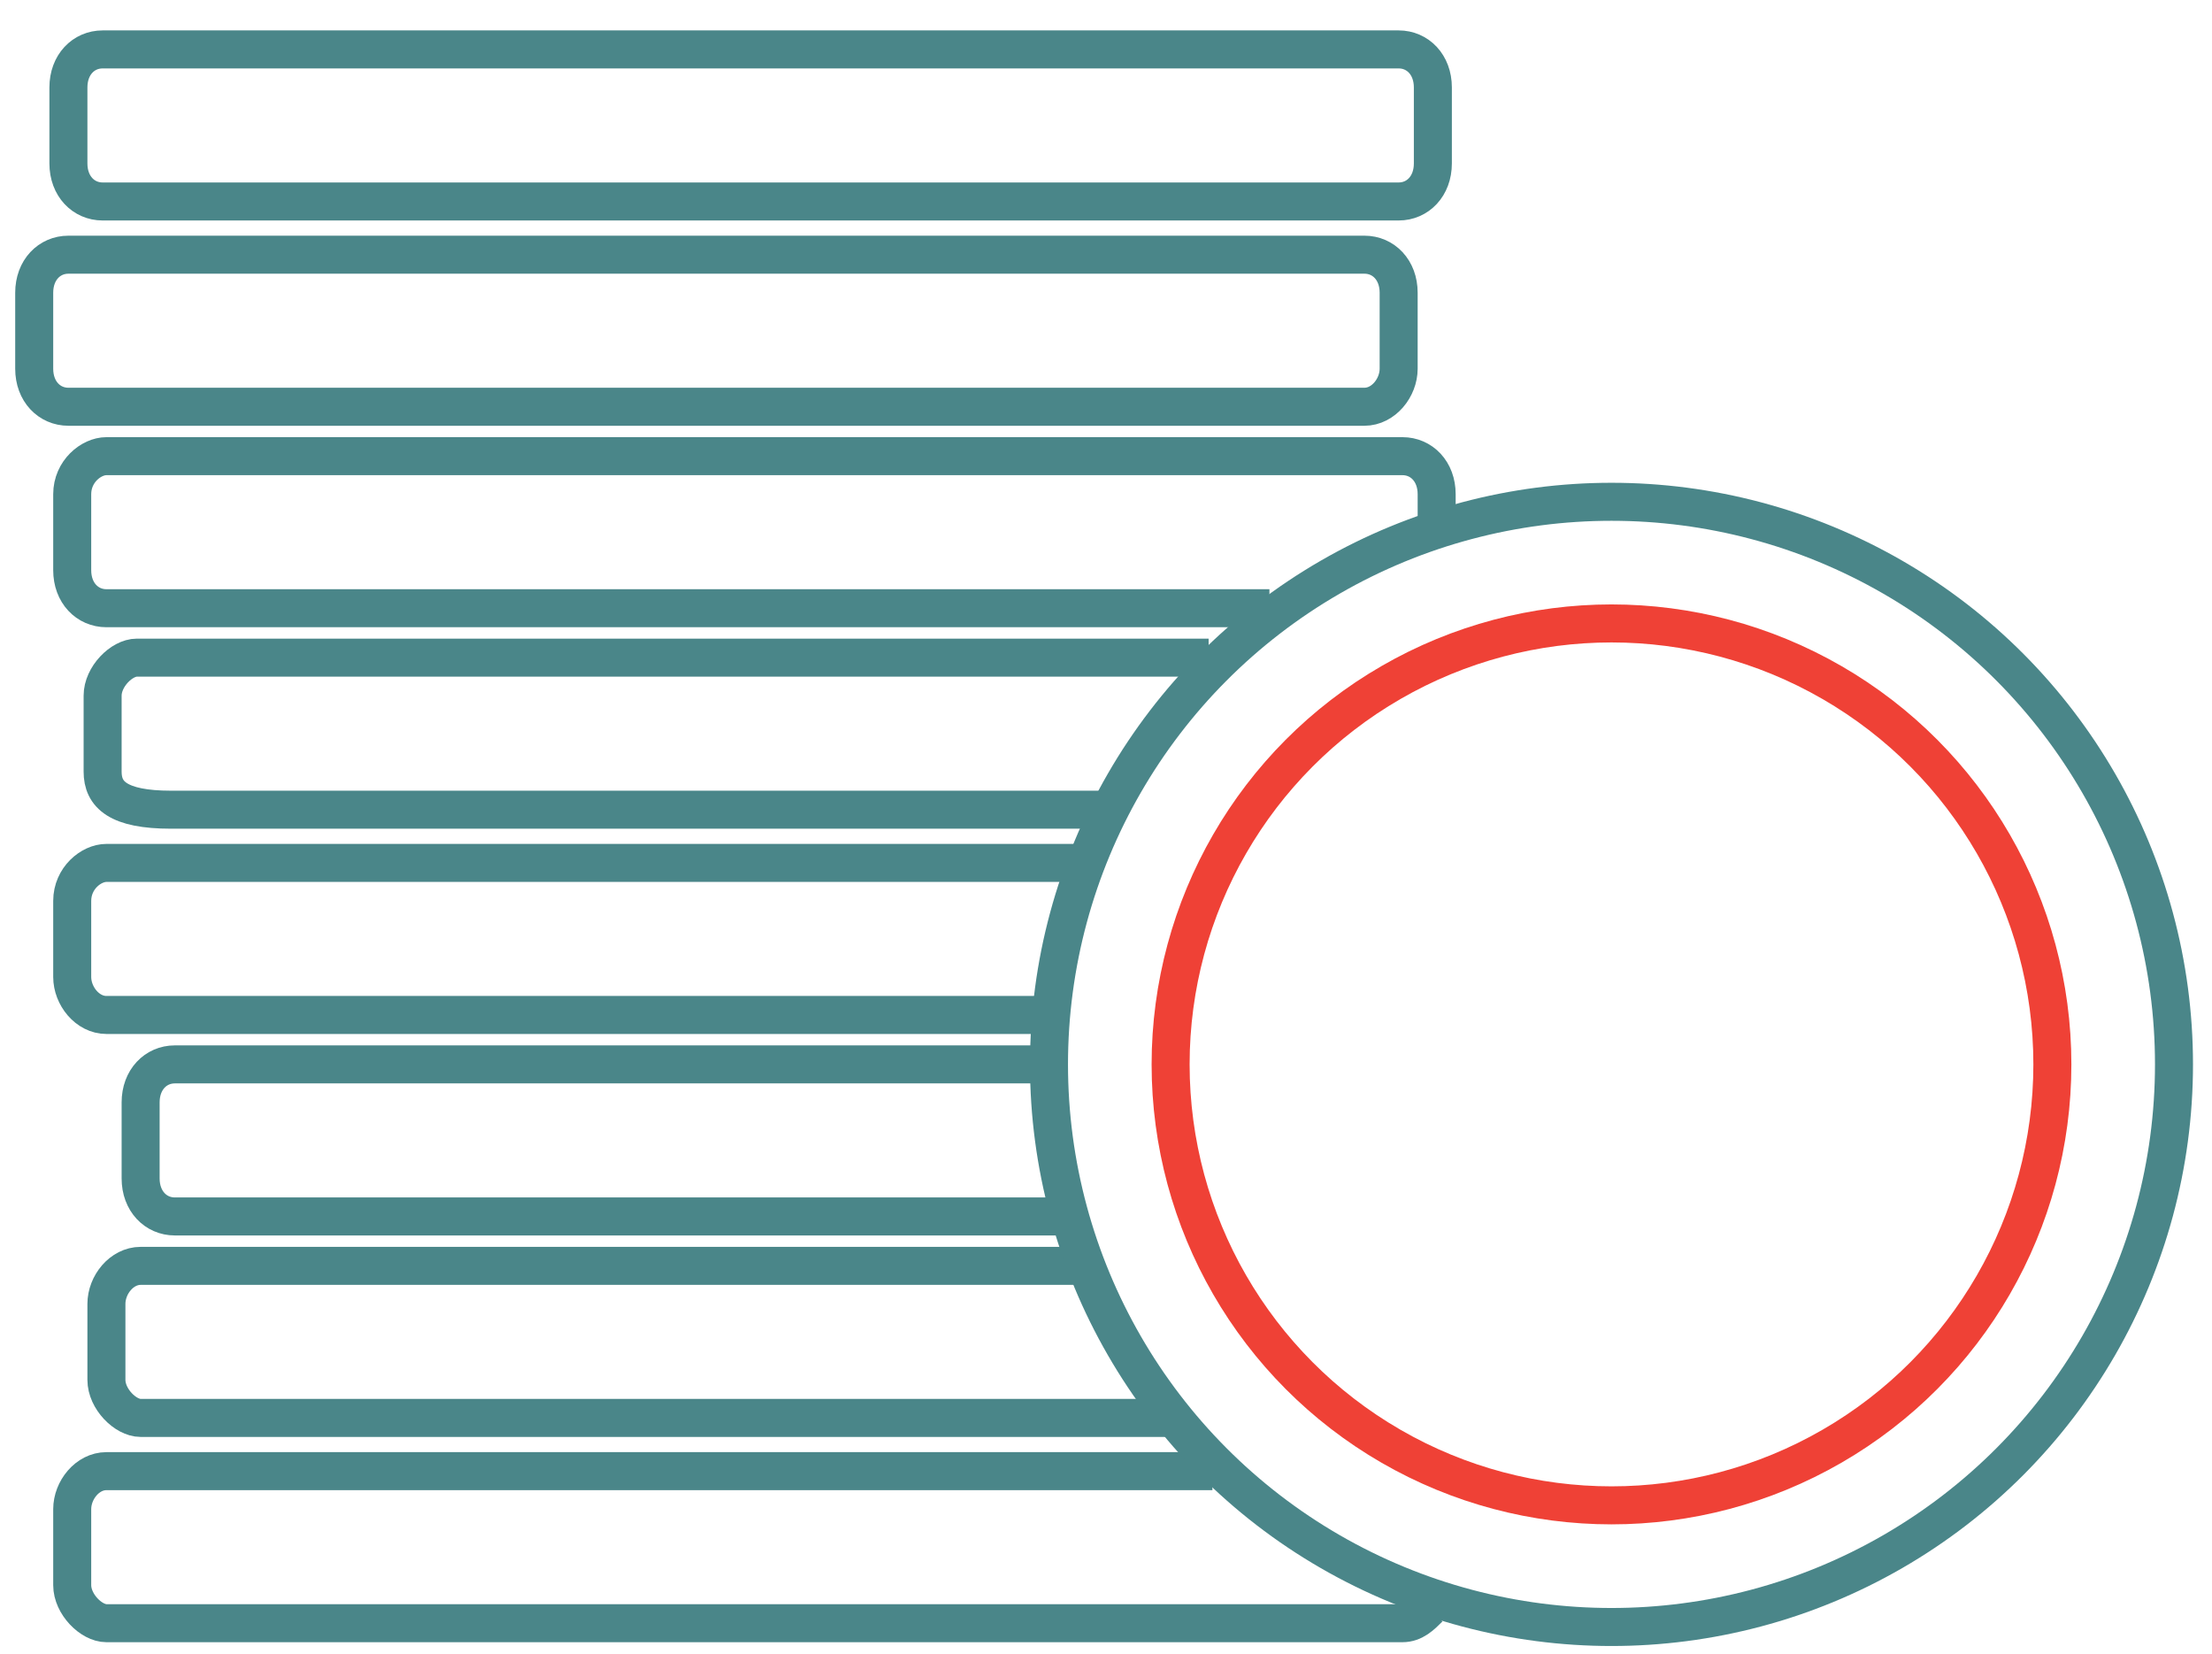 <?xml version="1.0" encoding="utf-8"?>
<!-- Generator: Adobe Illustrator 19.0.0, SVG Export Plug-In . SVG Version: 6.00 Build 0)  -->
<svg version="1.1" id="Layer_1" xmlns="http://www.w3.org/2000/svg" xmlns:xlink="http://www.w3.org/1999/xlink" x="0px" y="0px"
	 viewBox="-270.2 375.5 58.2 43.5" style="enable-background:new -270.2 375.5 58.2 43.5;" xml:space="preserve">
<path id="coins_x5F_stack" style="fill:none;stroke:#4A8689;stroke-miterlimit:10;" d="M-233.4,380.8h-34.1c-0.5,0-0.9-0.4-0.9-1v-2
	c0-0.6,0.4-1,0.9-1h34.1c0.5,0,0.9,0.4,0.9,1v2C-232.5,380.4-232.9,380.8-233.4,380.8z M-233.4,385.2v-2c0-0.6-0.4-1-0.9-1h-34.1
	c-0.5,0-0.9,0.4-0.9,1v2c0,0.6,0.4,1,0.9,1h34.1C-233.8,386.2-233.4,385.7-233.4,385.2z M-238.3,414.2h-29.1c-0.5,0-0.9,0.5-0.9,1v2
	c0,0.5,0.5,1,0.9,1h34.1c0.3,0,0.5-0.2,0.7-0.4 M-241.5,408.8h-25c-0.5,0-0.9,0.5-0.9,1v2c0,0.5,0.5,1,0.9,1h27.1 M-242.4,403.5
	h-23.2c-0.5,0-0.9,0.4-0.9,1v2c0,0.6,0.4,1,0.9,1h23.7 M-242.4,402.2h-25c-0.5,0-0.9-0.5-0.9-1v-2c0-0.6,0.5-1,0.9-1h25.9
	 M-241,396.8h-24.7c-1.4,0-1.8-0.4-1.8-1v-2c0-0.5,0.5-1,0.9-1h28.2 M-236.8,391.5h-30.6c-0.5,0-0.9-0.4-0.9-1v-2c0-0.6,0.5-1,0.9-1
	h34.1c0.5,0,0.9,0.4,0.9,1v0.7"/>
<g id="coin">
	<circle id="outer_x5F_coin" style="fill:none;stroke:#4A8689;stroke-miterlimit:10;" cx="-227.8" cy="403.5" r="14.8"/>
	<circle id="inner_x5F_coin" style="fill:none;stroke:#EF4136;stroke-miterlimit:10;" cx="-227.8" cy="403.5" r="11.6"/>
</g>
</svg>

